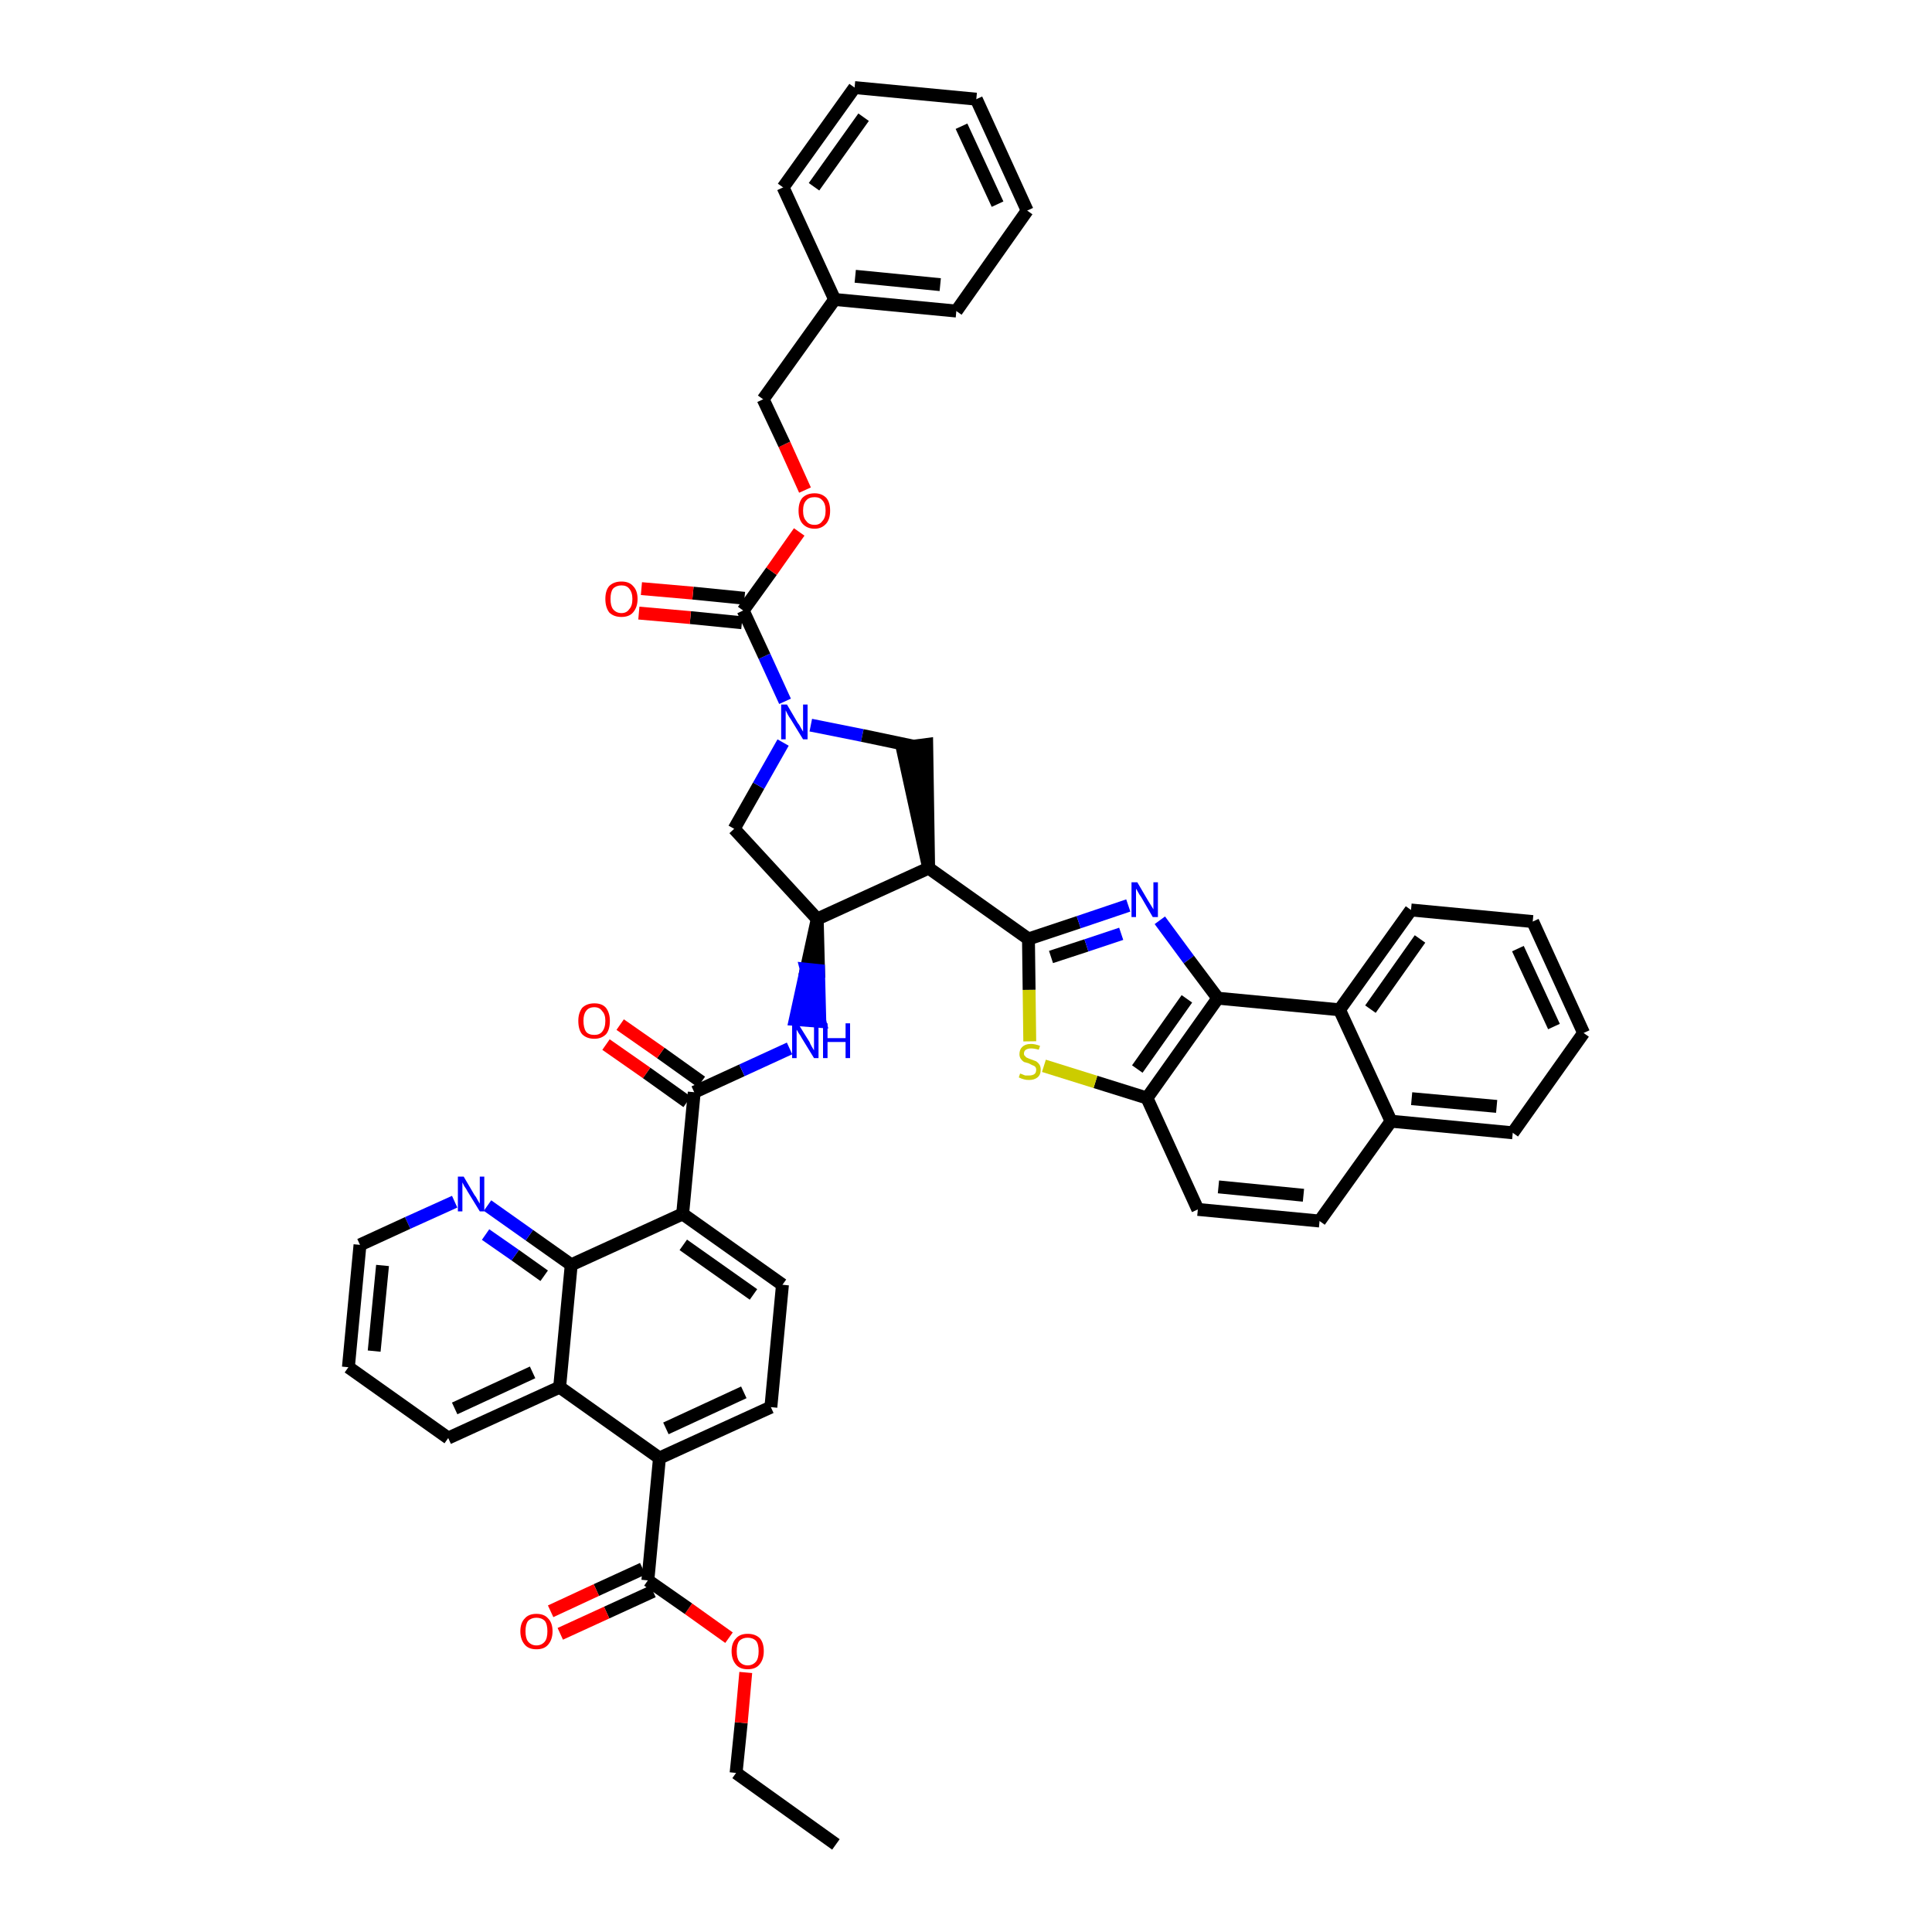 <?xml version='1.0' encoding='iso-8859-1'?>
<svg version='1.1' baseProfile='full'
              xmlns='http://www.w3.org/2000/svg'
                      xmlns:rdkit='http://www.rdkit.org/xml'
                      xmlns:xlink='http://www.w3.org/1999/xlink'
                  xml:space='preserve'
width='300px' height='300px' viewBox='0 0 300 300'>
<!-- END OF HEADER -->
<path class='bond-0 atom-0 atom-1' d='M 129.8,286.4 L 114.3,275.3' style='fill:none;fill-rule:evenodd;stroke:#000000;stroke-width:2.0px;stroke-linecap:butt;stroke-linejoin:miter;stroke-opacity:1' />
<path class='bond-1 atom-1 atom-2' d='M 114.3,275.3 L 115.1,267.5' style='fill:none;fill-rule:evenodd;stroke:#000000;stroke-width:2.0px;stroke-linecap:butt;stroke-linejoin:miter;stroke-opacity:1' />
<path class='bond-1 atom-1 atom-2' d='M 115.1,267.5 L 115.8,259.7' style='fill:none;fill-rule:evenodd;stroke:#FF0000;stroke-width:2.0px;stroke-linecap:butt;stroke-linejoin:miter;stroke-opacity:1' />
<path class='bond-2 atom-2 atom-3' d='M 113.2,254.3 L 106.9,249.8' style='fill:none;fill-rule:evenodd;stroke:#FF0000;stroke-width:2.0px;stroke-linecap:butt;stroke-linejoin:miter;stroke-opacity:1' />
<path class='bond-2 atom-2 atom-3' d='M 106.9,249.8 L 100.6,245.4' style='fill:none;fill-rule:evenodd;stroke:#000000;stroke-width:2.0px;stroke-linecap:butt;stroke-linejoin:miter;stroke-opacity:1' />
<path class='bond-3 atom-3 atom-4' d='M 99.8,243.6 L 92.6,246.9' style='fill:none;fill-rule:evenodd;stroke:#000000;stroke-width:2.0px;stroke-linecap:butt;stroke-linejoin:miter;stroke-opacity:1' />
<path class='bond-3 atom-3 atom-4' d='M 92.6,246.9 L 85.5,250.2' style='fill:none;fill-rule:evenodd;stroke:#FF0000;stroke-width:2.0px;stroke-linecap:butt;stroke-linejoin:miter;stroke-opacity:1' />
<path class='bond-3 atom-3 atom-4' d='M 101.4,247.1 L 94.2,250.4' style='fill:none;fill-rule:evenodd;stroke:#000000;stroke-width:2.0px;stroke-linecap:butt;stroke-linejoin:miter;stroke-opacity:1' />
<path class='bond-3 atom-3 atom-4' d='M 94.2,250.4 L 87.0,253.7' style='fill:none;fill-rule:evenodd;stroke:#FF0000;stroke-width:2.0px;stroke-linecap:butt;stroke-linejoin:miter;stroke-opacity:1' />
<path class='bond-4 atom-3 atom-5' d='M 100.6,245.4 L 102.4,226.4' style='fill:none;fill-rule:evenodd;stroke:#000000;stroke-width:2.0px;stroke-linecap:butt;stroke-linejoin:miter;stroke-opacity:1' />
<path class='bond-5 atom-5 atom-6' d='M 102.4,226.4 L 119.7,218.5' style='fill:none;fill-rule:evenodd;stroke:#000000;stroke-width:2.0px;stroke-linecap:butt;stroke-linejoin:miter;stroke-opacity:1' />
<path class='bond-5 atom-5 atom-6' d='M 103.4,221.8 L 115.5,216.2' style='fill:none;fill-rule:evenodd;stroke:#000000;stroke-width:2.0px;stroke-linecap:butt;stroke-linejoin:miter;stroke-opacity:1' />
<path class='bond-45 atom-45 atom-5' d='M 86.9,215.4 L 102.4,226.4' style='fill:none;fill-rule:evenodd;stroke:#000000;stroke-width:2.0px;stroke-linecap:butt;stroke-linejoin:miter;stroke-opacity:1' />
<path class='bond-6 atom-6 atom-7' d='M 119.7,218.5 L 121.5,199.5' style='fill:none;fill-rule:evenodd;stroke:#000000;stroke-width:2.0px;stroke-linecap:butt;stroke-linejoin:miter;stroke-opacity:1' />
<path class='bond-7 atom-7 atom-8' d='M 121.5,199.5 L 106.0,188.5' style='fill:none;fill-rule:evenodd;stroke:#000000;stroke-width:2.0px;stroke-linecap:butt;stroke-linejoin:miter;stroke-opacity:1' />
<path class='bond-7 atom-7 atom-8' d='M 117.0,201.0 L 106.1,193.3' style='fill:none;fill-rule:evenodd;stroke:#000000;stroke-width:2.0px;stroke-linecap:butt;stroke-linejoin:miter;stroke-opacity:1' />
<path class='bond-8 atom-8 atom-9' d='M 106.0,188.5 L 107.8,169.6' style='fill:none;fill-rule:evenodd;stroke:#000000;stroke-width:2.0px;stroke-linecap:butt;stroke-linejoin:miter;stroke-opacity:1' />
<path class='bond-39 atom-8 atom-40' d='M 106.0,188.5 L 88.7,196.4' style='fill:none;fill-rule:evenodd;stroke:#000000;stroke-width:2.0px;stroke-linecap:butt;stroke-linejoin:miter;stroke-opacity:1' />
<path class='bond-9 atom-9 atom-10' d='M 108.9,168.0 L 102.6,163.5' style='fill:none;fill-rule:evenodd;stroke:#000000;stroke-width:2.0px;stroke-linecap:butt;stroke-linejoin:miter;stroke-opacity:1' />
<path class='bond-9 atom-9 atom-10' d='M 102.6,163.5 L 96.3,159.1' style='fill:none;fill-rule:evenodd;stroke:#FF0000;stroke-width:2.0px;stroke-linecap:butt;stroke-linejoin:miter;stroke-opacity:1' />
<path class='bond-9 atom-9 atom-10' d='M 106.7,171.1 L 100.4,166.6' style='fill:none;fill-rule:evenodd;stroke:#000000;stroke-width:2.0px;stroke-linecap:butt;stroke-linejoin:miter;stroke-opacity:1' />
<path class='bond-9 atom-9 atom-10' d='M 100.4,166.6 L 94.1,162.2' style='fill:none;fill-rule:evenodd;stroke:#FF0000;stroke-width:2.0px;stroke-linecap:butt;stroke-linejoin:miter;stroke-opacity:1' />
<path class='bond-10 atom-9 atom-11' d='M 107.8,169.6 L 115.2,166.2' style='fill:none;fill-rule:evenodd;stroke:#000000;stroke-width:2.0px;stroke-linecap:butt;stroke-linejoin:miter;stroke-opacity:1' />
<path class='bond-10 atom-9 atom-11' d='M 115.2,166.2 L 122.6,162.8' style='fill:none;fill-rule:evenodd;stroke:#0000FF;stroke-width:2.0px;stroke-linecap:butt;stroke-linejoin:miter;stroke-opacity:1' />
<path class='bond-11 atom-12 atom-11' d='M 126.9,142.7 L 125.2,150.5 L 127.1,150.7 Z' style='fill:#000000;fill-rule:evenodd;fill-opacity:1;stroke:#000000;stroke-width:2.0px;stroke-linecap:butt;stroke-linejoin:miter;stroke-opacity:1;' />
<path class='bond-11 atom-12 atom-11' d='M 125.2,150.5 L 127.3,158.6 L 123.5,158.3 Z' style='fill:#0000FF;fill-rule:evenodd;fill-opacity:1;stroke:#0000FF;stroke-width:2.0px;stroke-linecap:butt;stroke-linejoin:miter;stroke-opacity:1;' />
<path class='bond-11 atom-12 atom-11' d='M 125.2,150.5 L 127.1,150.7 L 127.3,158.6 Z' style='fill:#0000FF;fill-rule:evenodd;fill-opacity:1;stroke:#0000FF;stroke-width:2.0px;stroke-linecap:butt;stroke-linejoin:miter;stroke-opacity:1;' />
<path class='bond-12 atom-12 atom-13' d='M 126.9,142.7 L 114.0,128.7' style='fill:none;fill-rule:evenodd;stroke:#000000;stroke-width:2.0px;stroke-linecap:butt;stroke-linejoin:miter;stroke-opacity:1' />
<path class='bond-46 atom-26 atom-12' d='M 144.2,134.8 L 126.9,142.7' style='fill:none;fill-rule:evenodd;stroke:#000000;stroke-width:2.0px;stroke-linecap:butt;stroke-linejoin:miter;stroke-opacity:1' />
<path class='bond-13 atom-13 atom-14' d='M 114.0,128.7 L 117.8,122.0' style='fill:none;fill-rule:evenodd;stroke:#000000;stroke-width:2.0px;stroke-linecap:butt;stroke-linejoin:miter;stroke-opacity:1' />
<path class='bond-13 atom-13 atom-14' d='M 117.8,122.0 L 121.6,115.3' style='fill:none;fill-rule:evenodd;stroke:#0000FF;stroke-width:2.0px;stroke-linecap:butt;stroke-linejoin:miter;stroke-opacity:1' />
<path class='bond-14 atom-14 atom-15' d='M 121.9,108.9 L 118.7,101.9' style='fill:none;fill-rule:evenodd;stroke:#0000FF;stroke-width:2.0px;stroke-linecap:butt;stroke-linejoin:miter;stroke-opacity:1' />
<path class='bond-14 atom-14 atom-15' d='M 118.7,101.9 L 115.4,94.8' style='fill:none;fill-rule:evenodd;stroke:#000000;stroke-width:2.0px;stroke-linecap:butt;stroke-linejoin:miter;stroke-opacity:1' />
<path class='bond-24 atom-14 atom-25' d='M 125.9,112.6 L 133.9,114.2' style='fill:none;fill-rule:evenodd;stroke:#0000FF;stroke-width:2.0px;stroke-linecap:butt;stroke-linejoin:miter;stroke-opacity:1' />
<path class='bond-24 atom-14 atom-25' d='M 133.9,114.2 L 142.0,115.9' style='fill:none;fill-rule:evenodd;stroke:#000000;stroke-width:2.0px;stroke-linecap:butt;stroke-linejoin:miter;stroke-opacity:1' />
<path class='bond-15 atom-15 atom-16' d='M 115.6,92.9 L 107.6,92.1' style='fill:none;fill-rule:evenodd;stroke:#000000;stroke-width:2.0px;stroke-linecap:butt;stroke-linejoin:miter;stroke-opacity:1' />
<path class='bond-15 atom-15 atom-16' d='M 107.6,92.1 L 99.6,91.4' style='fill:none;fill-rule:evenodd;stroke:#FF0000;stroke-width:2.0px;stroke-linecap:butt;stroke-linejoin:miter;stroke-opacity:1' />
<path class='bond-15 atom-15 atom-16' d='M 115.2,96.7 L 107.2,95.9' style='fill:none;fill-rule:evenodd;stroke:#000000;stroke-width:2.0px;stroke-linecap:butt;stroke-linejoin:miter;stroke-opacity:1' />
<path class='bond-15 atom-15 atom-16' d='M 107.2,95.9 L 99.2,95.2' style='fill:none;fill-rule:evenodd;stroke:#FF0000;stroke-width:2.0px;stroke-linecap:butt;stroke-linejoin:miter;stroke-opacity:1' />
<path class='bond-16 atom-15 atom-17' d='M 115.4,94.8 L 119.8,88.7' style='fill:none;fill-rule:evenodd;stroke:#000000;stroke-width:2.0px;stroke-linecap:butt;stroke-linejoin:miter;stroke-opacity:1' />
<path class='bond-16 atom-15 atom-17' d='M 119.8,88.7 L 124.1,82.6' style='fill:none;fill-rule:evenodd;stroke:#FF0000;stroke-width:2.0px;stroke-linecap:butt;stroke-linejoin:miter;stroke-opacity:1' />
<path class='bond-17 atom-17 atom-18' d='M 125.0,76.1 L 121.8,69.0' style='fill:none;fill-rule:evenodd;stroke:#FF0000;stroke-width:2.0px;stroke-linecap:butt;stroke-linejoin:miter;stroke-opacity:1' />
<path class='bond-17 atom-17 atom-18' d='M 121.8,69.0 L 118.5,62.0' style='fill:none;fill-rule:evenodd;stroke:#000000;stroke-width:2.0px;stroke-linecap:butt;stroke-linejoin:miter;stroke-opacity:1' />
<path class='bond-18 atom-18 atom-19' d='M 118.5,62.0 L 129.6,46.5' style='fill:none;fill-rule:evenodd;stroke:#000000;stroke-width:2.0px;stroke-linecap:butt;stroke-linejoin:miter;stroke-opacity:1' />
<path class='bond-19 atom-19 atom-20' d='M 129.6,46.5 L 148.5,48.3' style='fill:none;fill-rule:evenodd;stroke:#000000;stroke-width:2.0px;stroke-linecap:butt;stroke-linejoin:miter;stroke-opacity:1' />
<path class='bond-19 atom-19 atom-20' d='M 132.8,42.9 L 146.0,44.2' style='fill:none;fill-rule:evenodd;stroke:#000000;stroke-width:2.0px;stroke-linecap:butt;stroke-linejoin:miter;stroke-opacity:1' />
<path class='bond-49 atom-24 atom-19' d='M 121.6,29.1 L 129.6,46.5' style='fill:none;fill-rule:evenodd;stroke:#000000;stroke-width:2.0px;stroke-linecap:butt;stroke-linejoin:miter;stroke-opacity:1' />
<path class='bond-20 atom-20 atom-21' d='M 148.5,48.3 L 159.5,32.7' style='fill:none;fill-rule:evenodd;stroke:#000000;stroke-width:2.0px;stroke-linecap:butt;stroke-linejoin:miter;stroke-opacity:1' />
<path class='bond-21 atom-21 atom-22' d='M 159.5,32.7 L 151.6,15.4' style='fill:none;fill-rule:evenodd;stroke:#000000;stroke-width:2.0px;stroke-linecap:butt;stroke-linejoin:miter;stroke-opacity:1' />
<path class='bond-21 atom-21 atom-22' d='M 154.9,31.7 L 149.3,19.6' style='fill:none;fill-rule:evenodd;stroke:#000000;stroke-width:2.0px;stroke-linecap:butt;stroke-linejoin:miter;stroke-opacity:1' />
<path class='bond-22 atom-22 atom-23' d='M 151.6,15.4 L 132.7,13.6' style='fill:none;fill-rule:evenodd;stroke:#000000;stroke-width:2.0px;stroke-linecap:butt;stroke-linejoin:miter;stroke-opacity:1' />
<path class='bond-23 atom-23 atom-24' d='M 132.7,13.6 L 121.6,29.1' style='fill:none;fill-rule:evenodd;stroke:#000000;stroke-width:2.0px;stroke-linecap:butt;stroke-linejoin:miter;stroke-opacity:1' />
<path class='bond-23 atom-23 atom-24' d='M 134.1,18.2 L 126.4,29.0' style='fill:none;fill-rule:evenodd;stroke:#000000;stroke-width:2.0px;stroke-linecap:butt;stroke-linejoin:miter;stroke-opacity:1' />
<path class='bond-25 atom-26 atom-25' d='M 144.2,134.8 L 143.9,115.6 L 140.1,116.1 Z' style='fill:#000000;fill-rule:evenodd;fill-opacity:1;stroke:#000000;stroke-width:2.0px;stroke-linecap:butt;stroke-linejoin:miter;stroke-opacity:1;' />
<path class='bond-26 atom-26 atom-27' d='M 144.2,134.8 L 159.7,145.8' style='fill:none;fill-rule:evenodd;stroke:#000000;stroke-width:2.0px;stroke-linecap:butt;stroke-linejoin:miter;stroke-opacity:1' />
<path class='bond-27 atom-27 atom-28' d='M 159.7,145.8 L 167.5,143.2' style='fill:none;fill-rule:evenodd;stroke:#000000;stroke-width:2.0px;stroke-linecap:butt;stroke-linejoin:miter;stroke-opacity:1' />
<path class='bond-27 atom-27 atom-28' d='M 167.5,143.2 L 175.2,140.6' style='fill:none;fill-rule:evenodd;stroke:#0000FF;stroke-width:2.0px;stroke-linecap:butt;stroke-linejoin:miter;stroke-opacity:1' />
<path class='bond-27 atom-27 atom-28' d='M 163.2,148.6 L 168.7,146.8' style='fill:none;fill-rule:evenodd;stroke:#000000;stroke-width:2.0px;stroke-linecap:butt;stroke-linejoin:miter;stroke-opacity:1' />
<path class='bond-27 atom-27 atom-28' d='M 168.7,146.8 L 174.1,145.0' style='fill:none;fill-rule:evenodd;stroke:#0000FF;stroke-width:2.0px;stroke-linecap:butt;stroke-linejoin:miter;stroke-opacity:1' />
<path class='bond-47 atom-39 atom-27' d='M 159.9,161.7 L 159.8,153.7' style='fill:none;fill-rule:evenodd;stroke:#CCCC00;stroke-width:2.0px;stroke-linecap:butt;stroke-linejoin:miter;stroke-opacity:1' />
<path class='bond-47 atom-39 atom-27' d='M 159.8,153.7 L 159.7,145.8' style='fill:none;fill-rule:evenodd;stroke:#000000;stroke-width:2.0px;stroke-linecap:butt;stroke-linejoin:miter;stroke-opacity:1' />
<path class='bond-28 atom-28 atom-29' d='M 180.1,142.9 L 184.6,149.0' style='fill:none;fill-rule:evenodd;stroke:#0000FF;stroke-width:2.0px;stroke-linecap:butt;stroke-linejoin:miter;stroke-opacity:1' />
<path class='bond-28 atom-28 atom-29' d='M 184.6,149.0 L 189.1,155.0' style='fill:none;fill-rule:evenodd;stroke:#000000;stroke-width:2.0px;stroke-linecap:butt;stroke-linejoin:miter;stroke-opacity:1' />
<path class='bond-29 atom-29 atom-30' d='M 189.1,155.0 L 178.1,170.5' style='fill:none;fill-rule:evenodd;stroke:#000000;stroke-width:2.0px;stroke-linecap:butt;stroke-linejoin:miter;stroke-opacity:1' />
<path class='bond-29 atom-29 atom-30' d='M 184.3,155.1 L 176.6,166.0' style='fill:none;fill-rule:evenodd;stroke:#000000;stroke-width:2.0px;stroke-linecap:butt;stroke-linejoin:miter;stroke-opacity:1' />
<path class='bond-50 atom-38 atom-29' d='M 208.0,156.8 L 189.1,155.0' style='fill:none;fill-rule:evenodd;stroke:#000000;stroke-width:2.0px;stroke-linecap:butt;stroke-linejoin:miter;stroke-opacity:1' />
<path class='bond-30 atom-30 atom-31' d='M 178.1,170.5 L 186.0,187.8' style='fill:none;fill-rule:evenodd;stroke:#000000;stroke-width:2.0px;stroke-linecap:butt;stroke-linejoin:miter;stroke-opacity:1' />
<path class='bond-38 atom-30 atom-39' d='M 178.1,170.5 L 170.1,168.0' style='fill:none;fill-rule:evenodd;stroke:#000000;stroke-width:2.0px;stroke-linecap:butt;stroke-linejoin:miter;stroke-opacity:1' />
<path class='bond-38 atom-30 atom-39' d='M 170.1,168.0 L 162.1,165.5' style='fill:none;fill-rule:evenodd;stroke:#CCCC00;stroke-width:2.0px;stroke-linecap:butt;stroke-linejoin:miter;stroke-opacity:1' />
<path class='bond-31 atom-31 atom-32' d='M 186.0,187.8 L 204.9,189.6' style='fill:none;fill-rule:evenodd;stroke:#000000;stroke-width:2.0px;stroke-linecap:butt;stroke-linejoin:miter;stroke-opacity:1' />
<path class='bond-31 atom-31 atom-32' d='M 189.2,184.3 L 202.4,185.6' style='fill:none;fill-rule:evenodd;stroke:#000000;stroke-width:2.0px;stroke-linecap:butt;stroke-linejoin:miter;stroke-opacity:1' />
<path class='bond-32 atom-32 atom-33' d='M 204.9,189.6 L 216.0,174.1' style='fill:none;fill-rule:evenodd;stroke:#000000;stroke-width:2.0px;stroke-linecap:butt;stroke-linejoin:miter;stroke-opacity:1' />
<path class='bond-33 atom-33 atom-34' d='M 216.0,174.1 L 234.9,175.9' style='fill:none;fill-rule:evenodd;stroke:#000000;stroke-width:2.0px;stroke-linecap:butt;stroke-linejoin:miter;stroke-opacity:1' />
<path class='bond-33 atom-33 atom-34' d='M 219.2,170.6 L 232.4,171.8' style='fill:none;fill-rule:evenodd;stroke:#000000;stroke-width:2.0px;stroke-linecap:butt;stroke-linejoin:miter;stroke-opacity:1' />
<path class='bond-51 atom-38 atom-33' d='M 208.0,156.8 L 216.0,174.1' style='fill:none;fill-rule:evenodd;stroke:#000000;stroke-width:2.0px;stroke-linecap:butt;stroke-linejoin:miter;stroke-opacity:1' />
<path class='bond-34 atom-34 atom-35' d='M 234.9,175.9 L 245.9,160.4' style='fill:none;fill-rule:evenodd;stroke:#000000;stroke-width:2.0px;stroke-linecap:butt;stroke-linejoin:miter;stroke-opacity:1' />
<path class='bond-35 atom-35 atom-36' d='M 245.9,160.4 L 238.0,143.1' style='fill:none;fill-rule:evenodd;stroke:#000000;stroke-width:2.0px;stroke-linecap:butt;stroke-linejoin:miter;stroke-opacity:1' />
<path class='bond-35 atom-35 atom-36' d='M 241.3,159.4 L 235.7,147.3' style='fill:none;fill-rule:evenodd;stroke:#000000;stroke-width:2.0px;stroke-linecap:butt;stroke-linejoin:miter;stroke-opacity:1' />
<path class='bond-36 atom-36 atom-37' d='M 238.0,143.1 L 219.1,141.3' style='fill:none;fill-rule:evenodd;stroke:#000000;stroke-width:2.0px;stroke-linecap:butt;stroke-linejoin:miter;stroke-opacity:1' />
<path class='bond-37 atom-37 atom-38' d='M 219.1,141.3 L 208.0,156.8' style='fill:none;fill-rule:evenodd;stroke:#000000;stroke-width:2.0px;stroke-linecap:butt;stroke-linejoin:miter;stroke-opacity:1' />
<path class='bond-37 atom-37 atom-38' d='M 220.5,145.8 L 212.8,156.7' style='fill:none;fill-rule:evenodd;stroke:#000000;stroke-width:2.0px;stroke-linecap:butt;stroke-linejoin:miter;stroke-opacity:1' />
<path class='bond-40 atom-40 atom-41' d='M 88.7,196.4 L 82.2,191.8' style='fill:none;fill-rule:evenodd;stroke:#000000;stroke-width:2.0px;stroke-linecap:butt;stroke-linejoin:miter;stroke-opacity:1' />
<path class='bond-40 atom-40 atom-41' d='M 82.2,191.8 L 75.7,187.2' style='fill:none;fill-rule:evenodd;stroke:#0000FF;stroke-width:2.0px;stroke-linecap:butt;stroke-linejoin:miter;stroke-opacity:1' />
<path class='bond-40 atom-40 atom-41' d='M 84.5,198.1 L 80.0,194.9' style='fill:none;fill-rule:evenodd;stroke:#000000;stroke-width:2.0px;stroke-linecap:butt;stroke-linejoin:miter;stroke-opacity:1' />
<path class='bond-40 atom-40 atom-41' d='M 80.0,194.9 L 75.4,191.7' style='fill:none;fill-rule:evenodd;stroke:#0000FF;stroke-width:2.0px;stroke-linecap:butt;stroke-linejoin:miter;stroke-opacity:1' />
<path class='bond-48 atom-45 atom-40' d='M 86.9,215.4 L 88.7,196.4' style='fill:none;fill-rule:evenodd;stroke:#000000;stroke-width:2.0px;stroke-linecap:butt;stroke-linejoin:miter;stroke-opacity:1' />
<path class='bond-41 atom-41 atom-42' d='M 70.6,186.6 L 63.3,189.9' style='fill:none;fill-rule:evenodd;stroke:#0000FF;stroke-width:2.0px;stroke-linecap:butt;stroke-linejoin:miter;stroke-opacity:1' />
<path class='bond-41 atom-41 atom-42' d='M 63.3,189.9 L 55.9,193.3' style='fill:none;fill-rule:evenodd;stroke:#000000;stroke-width:2.0px;stroke-linecap:butt;stroke-linejoin:miter;stroke-opacity:1' />
<path class='bond-42 atom-42 atom-43' d='M 55.9,193.3 L 54.1,212.3' style='fill:none;fill-rule:evenodd;stroke:#000000;stroke-width:2.0px;stroke-linecap:butt;stroke-linejoin:miter;stroke-opacity:1' />
<path class='bond-42 atom-42 atom-43' d='M 59.4,196.5 L 58.1,209.8' style='fill:none;fill-rule:evenodd;stroke:#000000;stroke-width:2.0px;stroke-linecap:butt;stroke-linejoin:miter;stroke-opacity:1' />
<path class='bond-43 atom-43 atom-44' d='M 54.1,212.3 L 69.6,223.3' style='fill:none;fill-rule:evenodd;stroke:#000000;stroke-width:2.0px;stroke-linecap:butt;stroke-linejoin:miter;stroke-opacity:1' />
<path class='bond-44 atom-44 atom-45' d='M 69.6,223.3 L 86.9,215.4' style='fill:none;fill-rule:evenodd;stroke:#000000;stroke-width:2.0px;stroke-linecap:butt;stroke-linejoin:miter;stroke-opacity:1' />
<path class='bond-44 atom-44 atom-45' d='M 70.6,218.7 L 82.7,213.1' style='fill:none;fill-rule:evenodd;stroke:#000000;stroke-width:2.0px;stroke-linecap:butt;stroke-linejoin:miter;stroke-opacity:1' />
<path  class='atom-2' d='M 113.6 256.4
Q 113.6 255.1, 114.3 254.4
Q 114.9 253.7, 116.1 253.7
Q 117.3 253.7, 118.0 254.4
Q 118.6 255.1, 118.6 256.4
Q 118.6 257.7, 117.9 258.5
Q 117.3 259.2, 116.1 259.2
Q 114.9 259.2, 114.3 258.5
Q 113.6 257.7, 113.6 256.4
M 116.1 258.6
Q 116.9 258.6, 117.4 258.0
Q 117.8 257.5, 117.8 256.4
Q 117.8 255.3, 117.4 254.8
Q 116.9 254.3, 116.1 254.3
Q 115.3 254.3, 114.8 254.8
Q 114.4 255.3, 114.4 256.4
Q 114.4 257.5, 114.8 258.0
Q 115.3 258.6, 116.1 258.6
' fill='#FF0000'/>
<path  class='atom-4' d='M 80.8 253.3
Q 80.8 252.0, 81.5 251.3
Q 82.1 250.6, 83.3 250.6
Q 84.5 250.6, 85.1 251.3
Q 85.8 252.0, 85.8 253.3
Q 85.8 254.6, 85.1 255.4
Q 84.5 256.1, 83.3 256.1
Q 82.1 256.1, 81.5 255.4
Q 80.8 254.6, 80.8 253.3
M 83.3 255.5
Q 84.1 255.5, 84.6 254.9
Q 85.0 254.4, 85.0 253.3
Q 85.0 252.2, 84.6 251.7
Q 84.1 251.2, 83.3 251.2
Q 82.5 251.2, 82.0 251.7
Q 81.6 252.2, 81.6 253.3
Q 81.6 254.4, 82.0 254.9
Q 82.5 255.5, 83.3 255.5
' fill='#FF0000'/>
<path  class='atom-10' d='M 89.8 158.5
Q 89.8 157.3, 90.4 156.5
Q 91.1 155.8, 92.3 155.8
Q 93.5 155.8, 94.1 156.5
Q 94.7 157.3, 94.7 158.5
Q 94.7 159.9, 94.1 160.6
Q 93.4 161.3, 92.3 161.3
Q 91.1 161.3, 90.4 160.6
Q 89.8 159.9, 89.8 158.5
M 92.3 160.7
Q 93.1 160.7, 93.5 160.2
Q 94.0 159.6, 94.0 158.5
Q 94.0 157.5, 93.5 157.0
Q 93.1 156.4, 92.3 156.4
Q 91.4 156.4, 91.0 157.0
Q 90.6 157.5, 90.6 158.5
Q 90.6 159.6, 91.0 160.2
Q 91.4 160.7, 92.3 160.7
' fill='#FF0000'/>
<path  class='atom-11' d='M 123.9 158.9
L 125.7 161.8
Q 125.8 162.1, 126.1 162.6
Q 126.4 163.1, 126.4 163.1
L 126.4 158.9
L 127.1 158.9
L 127.1 164.3
L 126.4 164.3
L 124.5 161.2
Q 124.3 160.8, 124.0 160.4
Q 123.8 160.0, 123.7 159.9
L 123.7 164.3
L 123.0 164.3
L 123.0 158.9
L 123.9 158.9
' fill='#0000FF'/>
<path  class='atom-11' d='M 127.8 158.9
L 128.5 158.9
L 128.5 161.2
L 131.3 161.2
L 131.3 158.9
L 132.0 158.9
L 132.0 164.3
L 131.3 164.3
L 131.3 161.8
L 128.5 161.8
L 128.5 164.3
L 127.8 164.3
L 127.8 158.9
' fill='#0000FF'/>
<path  class='atom-14' d='M 122.2 109.4
L 123.9 112.3
Q 124.1 112.5, 124.4 113.1
Q 124.7 113.6, 124.7 113.6
L 124.7 109.4
L 125.4 109.4
L 125.4 114.8
L 124.7 114.8
L 122.8 111.7
Q 122.5 111.3, 122.3 110.9
Q 122.1 110.5, 122.0 110.3
L 122.0 114.8
L 121.3 114.8
L 121.3 109.4
L 122.2 109.4
' fill='#0000FF'/>
<path  class='atom-16' d='M 94.0 93.0
Q 94.0 91.7, 94.6 91.0
Q 95.3 90.3, 96.5 90.3
Q 97.7 90.3, 98.3 91.0
Q 99.0 91.7, 99.0 93.0
Q 99.0 94.3, 98.3 95.1
Q 97.7 95.8, 96.5 95.8
Q 95.3 95.8, 94.6 95.1
Q 94.0 94.3, 94.0 93.0
M 96.5 95.2
Q 97.3 95.2, 97.7 94.6
Q 98.2 94.1, 98.2 93.0
Q 98.2 92.0, 97.7 91.4
Q 97.3 90.9, 96.5 90.9
Q 95.7 90.9, 95.2 91.4
Q 94.8 91.9, 94.8 93.0
Q 94.8 94.1, 95.2 94.6
Q 95.7 95.2, 96.5 95.2
' fill='#FF0000'/>
<path  class='atom-17' d='M 124.0 79.3
Q 124.0 78.0, 124.6 77.3
Q 125.3 76.6, 126.5 76.6
Q 127.6 76.6, 128.3 77.3
Q 128.9 78.0, 128.9 79.3
Q 128.9 80.6, 128.3 81.3
Q 127.6 82.1, 126.5 82.1
Q 125.3 82.1, 124.6 81.3
Q 124.0 80.6, 124.0 79.3
M 126.5 81.5
Q 127.3 81.5, 127.7 80.9
Q 128.2 80.4, 128.2 79.3
Q 128.2 78.2, 127.7 77.7
Q 127.3 77.2, 126.5 77.2
Q 125.6 77.2, 125.2 77.7
Q 124.7 78.2, 124.7 79.3
Q 124.7 80.4, 125.2 80.9
Q 125.6 81.5, 126.5 81.5
' fill='#FF0000'/>
<path  class='atom-28' d='M 176.6 137.0
L 178.3 139.9
Q 178.5 140.2, 178.8 140.7
Q 179.1 141.2, 179.1 141.2
L 179.1 137.0
L 179.8 137.0
L 179.8 142.4
L 179.0 142.4
L 177.2 139.3
Q 176.9 138.9, 176.7 138.5
Q 176.5 138.1, 176.4 138.0
L 176.4 142.4
L 175.7 142.4
L 175.7 137.0
L 176.6 137.0
' fill='#0000FF'/>
<path  class='atom-39' d='M 158.4 166.7
Q 158.4 166.7, 158.7 166.8
Q 158.9 166.9, 159.2 167.0
Q 159.5 167.0, 159.8 167.0
Q 160.3 167.0, 160.6 166.8
Q 160.9 166.6, 160.9 166.1
Q 160.9 165.8, 160.7 165.6
Q 160.6 165.5, 160.3 165.4
Q 160.1 165.3, 159.7 165.1
Q 159.3 165.0, 159.0 164.9
Q 158.7 164.7, 158.5 164.4
Q 158.3 164.1, 158.3 163.7
Q 158.3 163.0, 158.7 162.6
Q 159.2 162.1, 160.1 162.1
Q 160.7 162.1, 161.5 162.4
L 161.3 163.0
Q 160.6 162.8, 160.1 162.8
Q 159.6 162.8, 159.3 163.0
Q 159.0 163.2, 159.0 163.6
Q 159.0 163.9, 159.2 164.0
Q 159.3 164.2, 159.6 164.3
Q 159.8 164.4, 160.1 164.5
Q 160.6 164.7, 160.9 164.8
Q 161.2 165.0, 161.4 165.3
Q 161.6 165.6, 161.6 166.1
Q 161.6 166.9, 161.1 167.3
Q 160.6 167.7, 159.8 167.7
Q 159.3 167.7, 159.0 167.6
Q 158.6 167.5, 158.2 167.3
L 158.4 166.7
' fill='#CCCC00'/>
<path  class='atom-41' d='M 72.0 182.7
L 73.7 185.6
Q 73.9 185.8, 74.2 186.4
Q 74.5 186.9, 74.5 186.9
L 74.5 182.7
L 75.2 182.7
L 75.2 188.1
L 74.5 188.1
L 72.6 185.0
Q 72.4 184.6, 72.1 184.2
Q 71.9 183.8, 71.8 183.6
L 71.8 188.1
L 71.1 188.1
L 71.1 182.7
L 72.0 182.7
' fill='#0000FF'/>
</svg>

